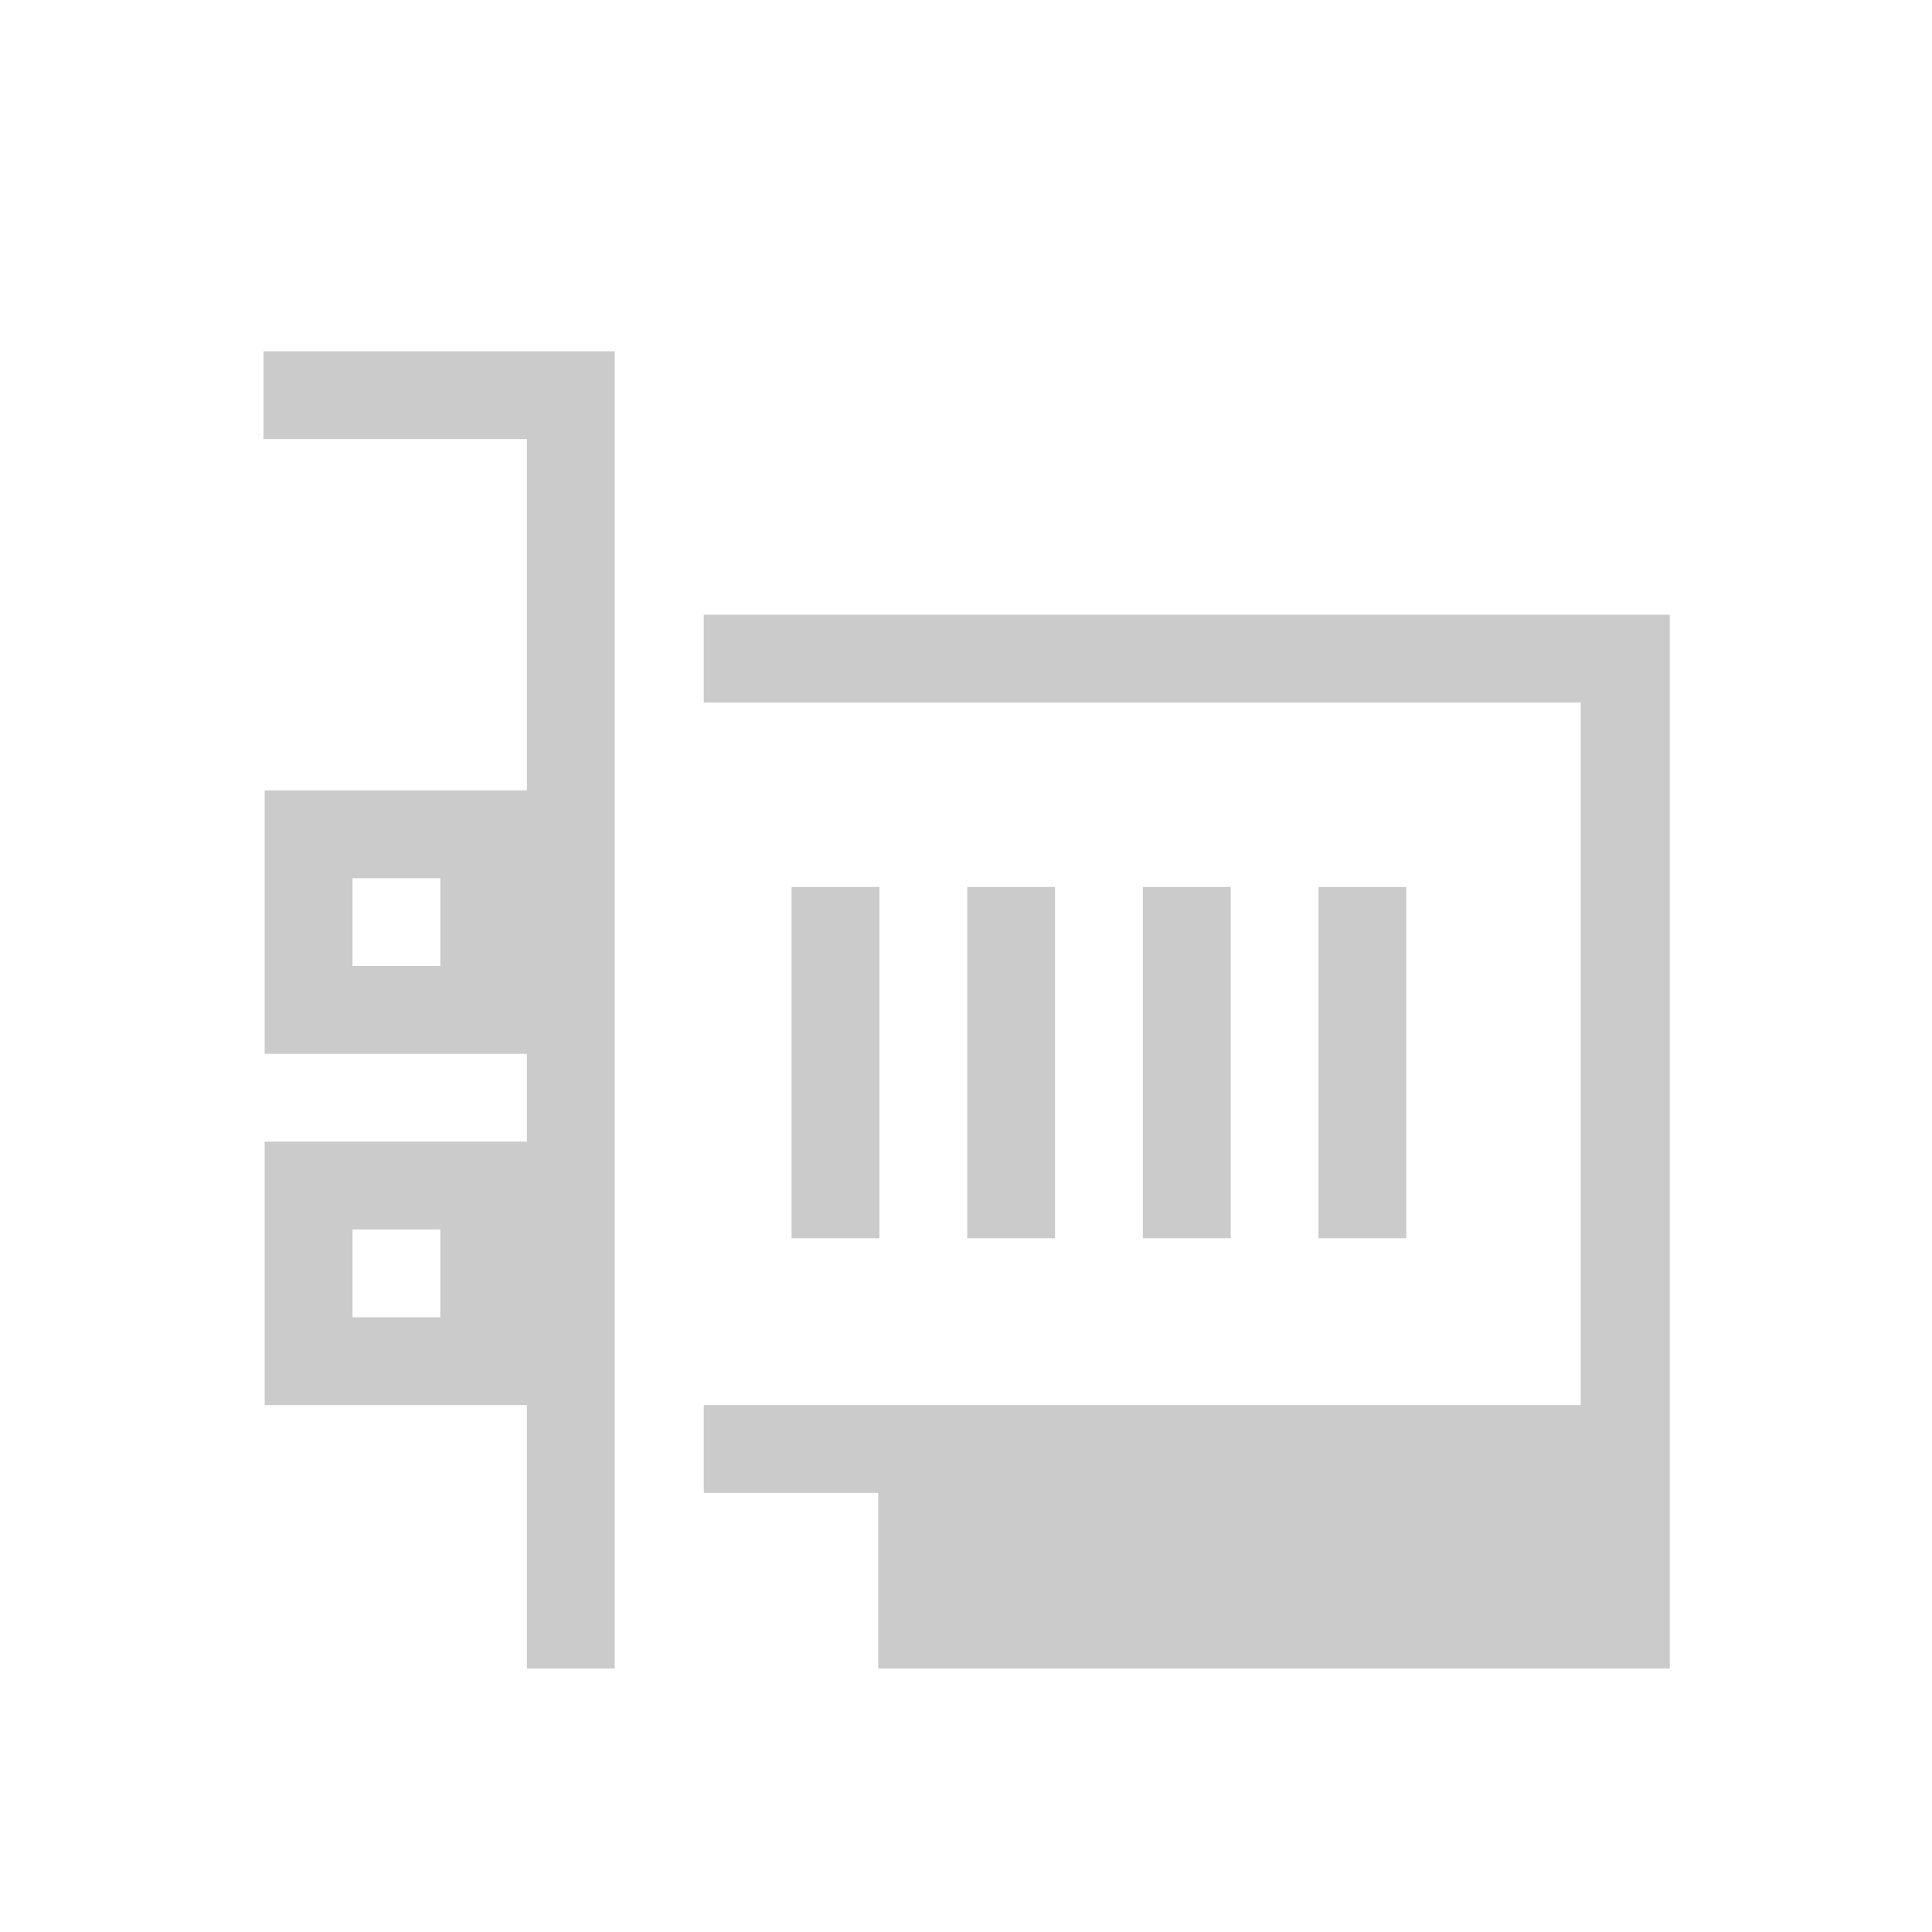 <?xml version="1.0" encoding="UTF-8" standalone="no"?>
<svg
   xmlns:dc="http://purl.org/dc/elements/1.1/"
   xmlns:cc="http://creativecommons.org/ns#"
   xmlns:rdf="http://www.w3.org/1999/02/22-rdf-syntax-ns#"
   xmlns:svg="http://www.w3.org/2000/svg"
   xmlns="http://www.w3.org/2000/svg"
   xmlns:sodipodi="http://sodipodi.sourceforge.net/DTD/sodipodi-0.dtd"
   xmlns:inkscape="http://www.inkscape.org/namespaces/inkscape"
   width="22"
   version="1.1"
   height="22"
   id="svg2"
   sodipodi:docname="indicator-sensors-gpu.svg"
   inkscape:version="0.92.1 r15371">
  <sodipodi:namedview
     pagecolor="#ffffff"
     bordercolor="#666666"
     borderopacity="1"
     objecttolerance="10"
     gridtolerance="10"
     guidetolerance="10"
     inkscape:pageopacity="0"
     inkscape:pageshadow="2"
     inkscape:window-width="1600"
     inkscape:window-height="822"
     id="namedview11"
     showgrid="true"
     inkscape:zoom="21.46"
     inkscape:cx="-3.4153062"
     inkscape:cy="11"
     inkscape:window-x="0"
     inkscape:window-y="0"
     inkscape:window-maximized="1"
     inkscape:current-layer="svg2">
    <inkscape:grid
       type="xygrid"
       id="grid4490" />
  </sodipodi:namedview>
  <defs
     id="defs18">
    <style
       type="text/css"
       id="current-color-scheme">
   .ColorScheme-Text { color:#cbcbcb; } .ColorScheme-Highlight { color:#3daee9; }
  </style>
  </defs>
  <path
     style="color:#cbcbcb;fill:currentColor"
     d="m 3,4 v 1 h 3 v 4 h -0.486 -2 -0.5 v 0.5 2 0.5 h 0.5 2 H 6 v 1 h -0.486 -2 -0.5 v 0.5 2 0.5 h 0.5 2 H 6 v 3 H 7 V 5 4 H 6 Z m 5.014,3 v 1 h 0.5 0.5 5 1 H 18 v 8 h -6.986 -1 -1 -1 v 1 H 10 v 1 1 h 0.014 8 1 V 18 8 7 h -1 -3 -1 -5 -0.5 z m -4,3 h 1 v 1 h -1 z m 5,0.1 v 4 h 1 v -4 z m 2,0 v 4 h 1 v -4 z m 2,0 v 4 h 1 v -4 z m 2,0 v 4 h 1 v -4 z M 4.014,14 h 1 v 1 h -1 z"
     id="path8"
     inkscape:connector-curvature="0"
     sodipodi:nodetypes="ccccccccccccccccccccccccccccccccccccccccccccccccccccccccccccccccccccccccccccccccccccccc" />
</svg>
